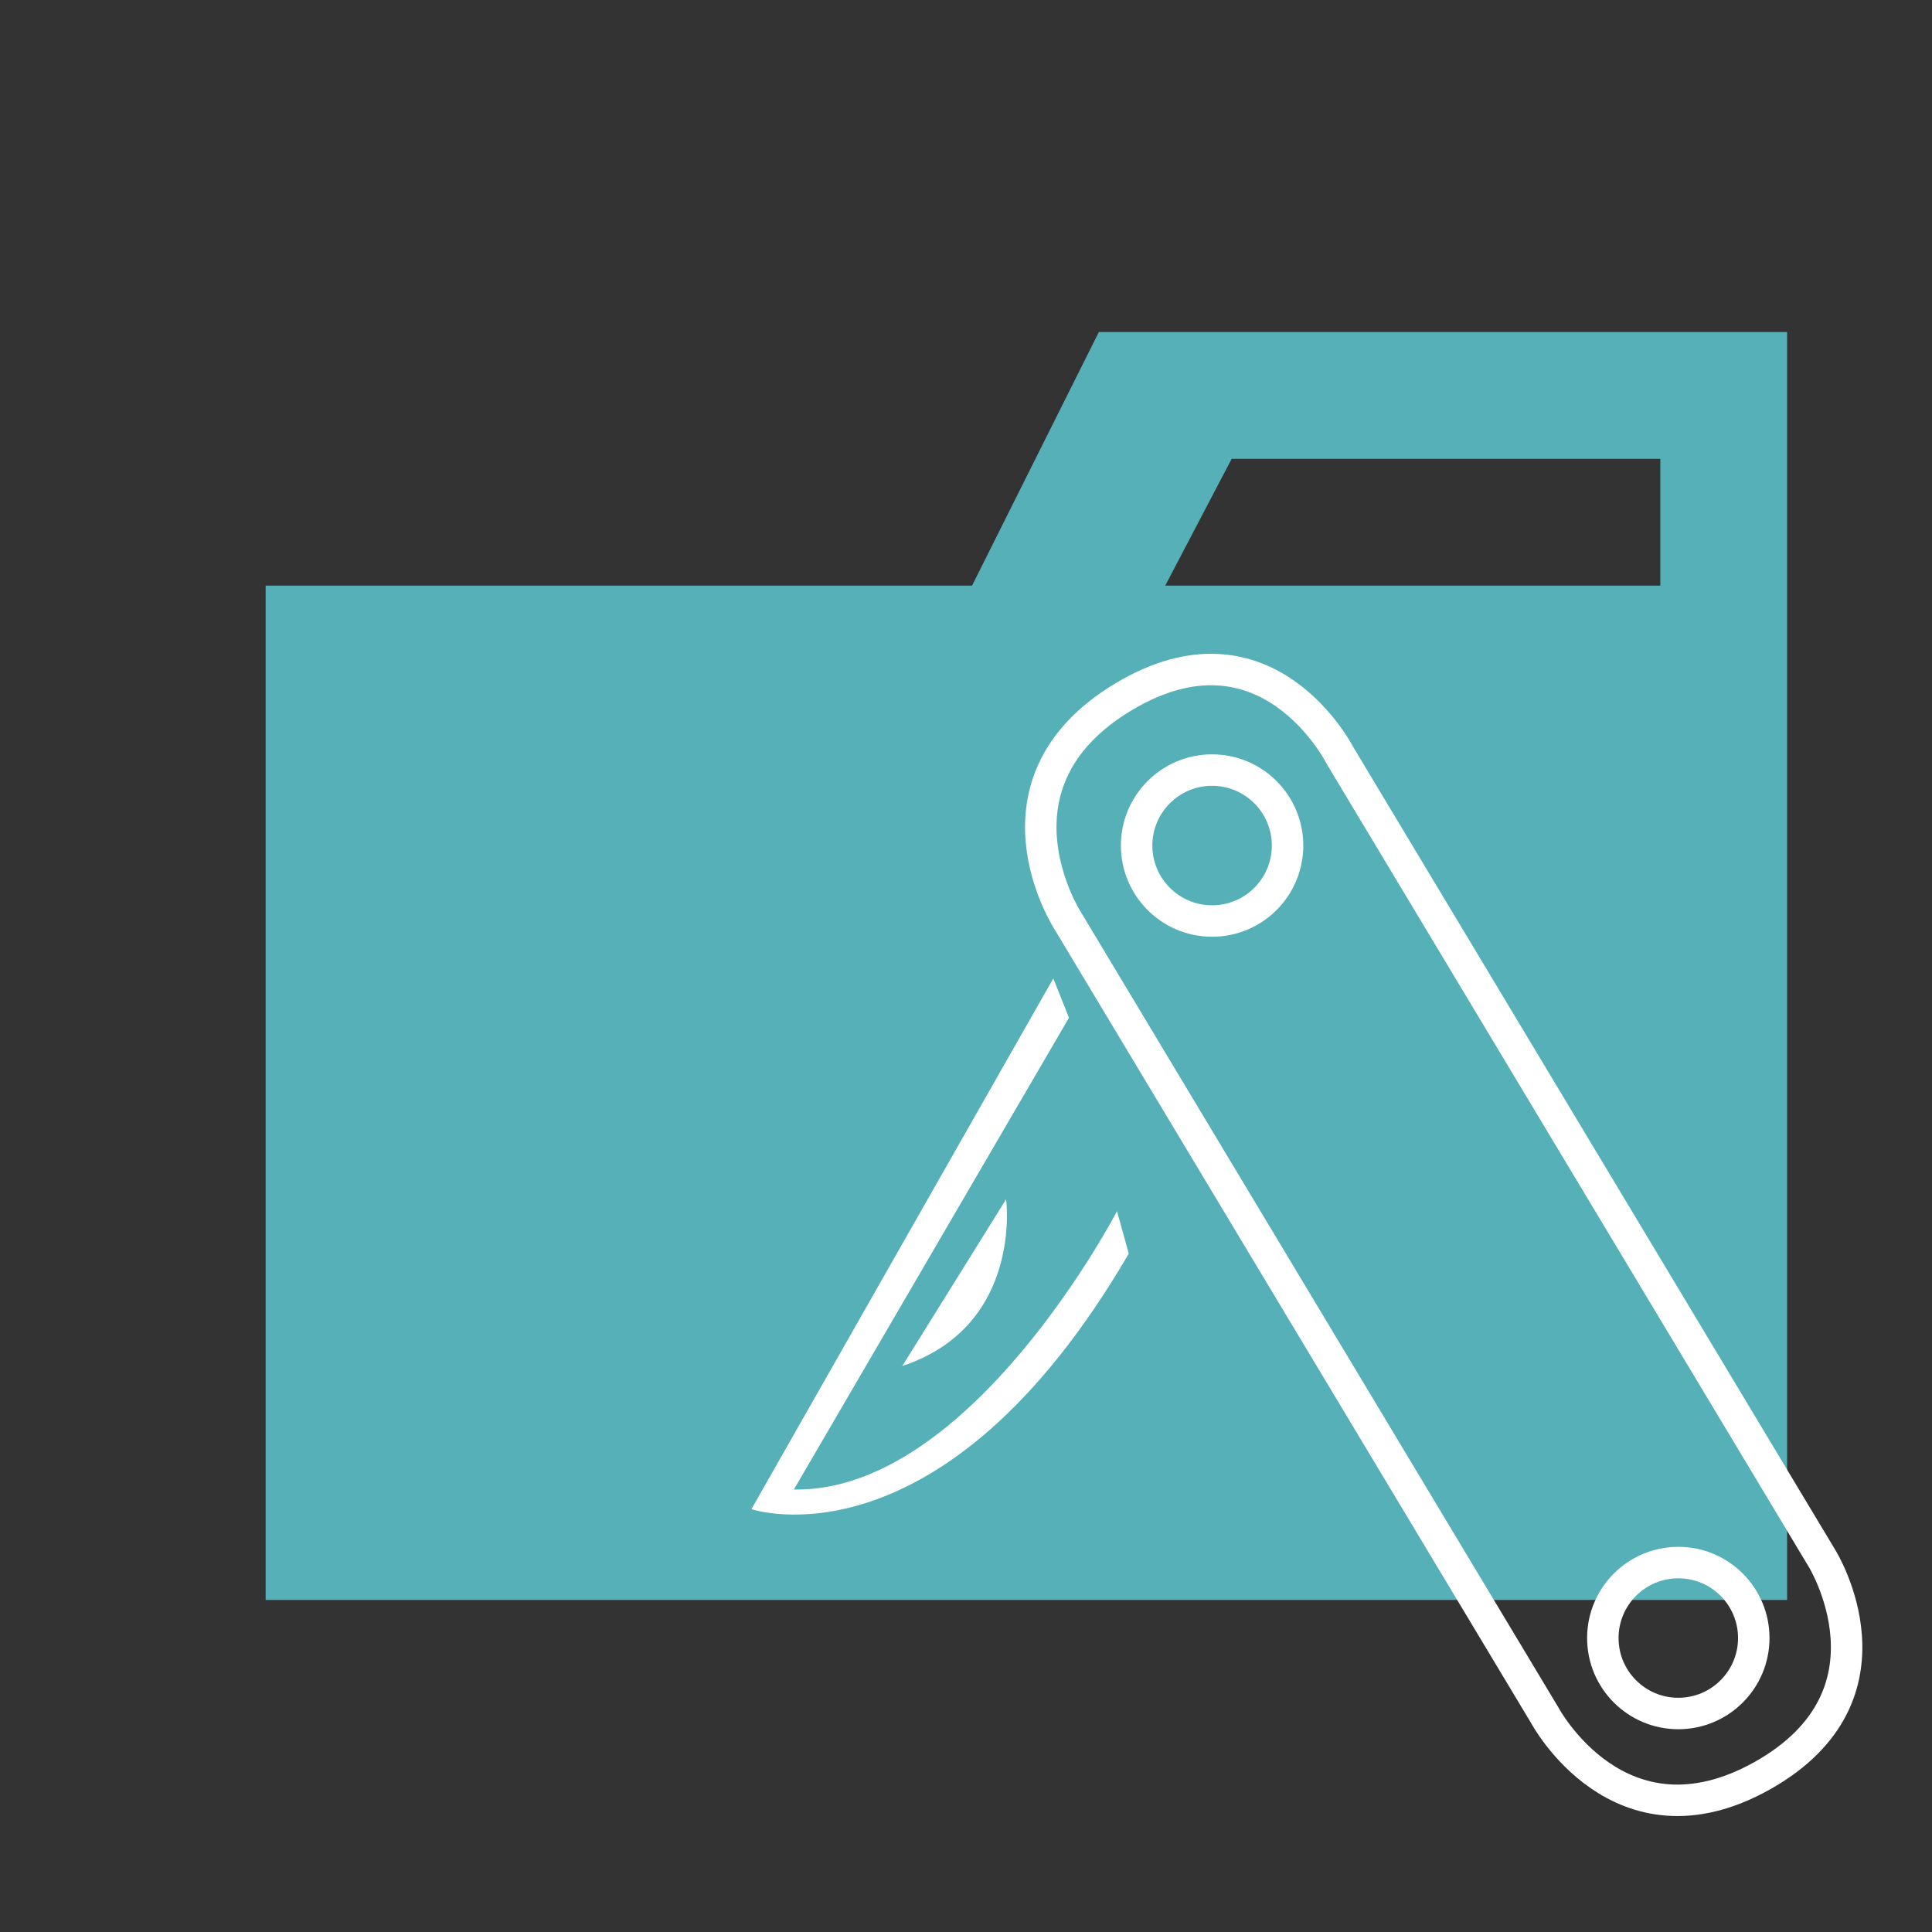 <?xml version="1.0" encoding="UTF-8" standalone="no"?>
<svg
   viewBox="0 0 32 32"
   version="1.1"
   id="svg8"
   sodipodi:docname="folder_type_aptly.svg"
   inkscape:version="1.1.2 (0a00cf5339, 2022-02-04)"
   xmlns:inkscape="http://www.inkscape.org/namespaces/inkscape"
   xmlns:sodipodi="http://sodipodi.sourceforge.net/DTD/sodipodi-0.dtd"
   xmlns="http://www.w3.org/2000/svg"
   xmlns:svg="http://www.w3.org/2000/svg"
   xmlns:rdf="http://www.w3.org/1999/02/22-rdf-syntax-ns#"
   xmlns:cc="http://creativecommons.org/ns#"
   xmlns:dc="http://purl.org/dc/elements/1.1/">
  <rect x="0" y="0" width="32" height="32" fill="#333333" stroke="none"/>
  <defs
     id="defs12" />
  <sodipodi:namedview
     id="namedview10"
     pagecolor="#505050"
     bordercolor="#eeeeee"
     borderopacity="1"
     inkscape:pageshadow="0"
     inkscape:pageopacity="0"
     inkscape:pagecheckerboard="0"
     showgrid="false"
     inkscape:zoom="27.28125"
     inkscape:cx="4.0137457"
     inkscape:cy="14.588774"
     inkscape:window-width="2560"
     inkscape:window-height="1371"
     inkscape:window-x="0"
     inkscape:window-y="32"
     inkscape:window-maximized="1"
     inkscape:current-layer="svg8" />
  <title
     id="title2">folder_type_aptly</title>
  <path
     d="M27.5,5.5H18.2L16.1,9.7H4.4V26.5H29.6V5.5Zm0,4.2H19.3l1.1-2.1h7.1Z"
     style="fill:#56b0b7"
     id="path4" />
  <g
     id="g1952">
    <circle
       fill="none"
       stroke="#333333"
       stroke-width="0.521"
       stroke-miterlimit="10"
       cx="20.076"
       cy="14.005"
       r="1.25"
       id="circle984"
       style="stroke:#ffffff;stroke-opacity:1" />
    <circle
       fill="none"
       stroke="#333333"
       stroke-width="0.521"
       stroke-miterlimit="10"
       cx="27.798"
       cy="27.131"
       r="1.25"
       id="circle986"
       style="stroke:#ffffff;stroke-opacity:1" />
    <path
       fill="#333333"
       d="m 17.706,16.857 -0.26,-0.651 -5,8.79 c 0,0 3.151,1.081 6.25,-4.232 l -0.195,-0.703 c 0,0 -2.422,4.662 -5.352,4.61 z"
       id="path988"
       style="fill:#ffffff;stroke-width:0.13" />
    <path
       fill="#333333"
       d="m 14.945,22.625 1.719,-2.761 c 0,-0.013 0.286,2.097 -1.719,2.761 z"
       id="path990"
       style="fill:#ffffff;stroke-width:0.13" />
    <path
       fill="none"
       stroke="#333333"
       stroke-width="0.521"
       stroke-miterlimit="10"
       d="m 17.68,15.242 c 0,0 -1.458,-2.266 0.925,-3.698 2.383,-1.432 3.594,0.977 3.594,0.977 l 7.982,13.295 c 0,0 1.393,2.253 -0.99,3.594 -2.37,1.328 -3.607,-1.003 -3.607,-1.003 z"
       id="path992"
       style="stroke:#ffffff;stroke-opacity:1" />
  </g>
</svg>
